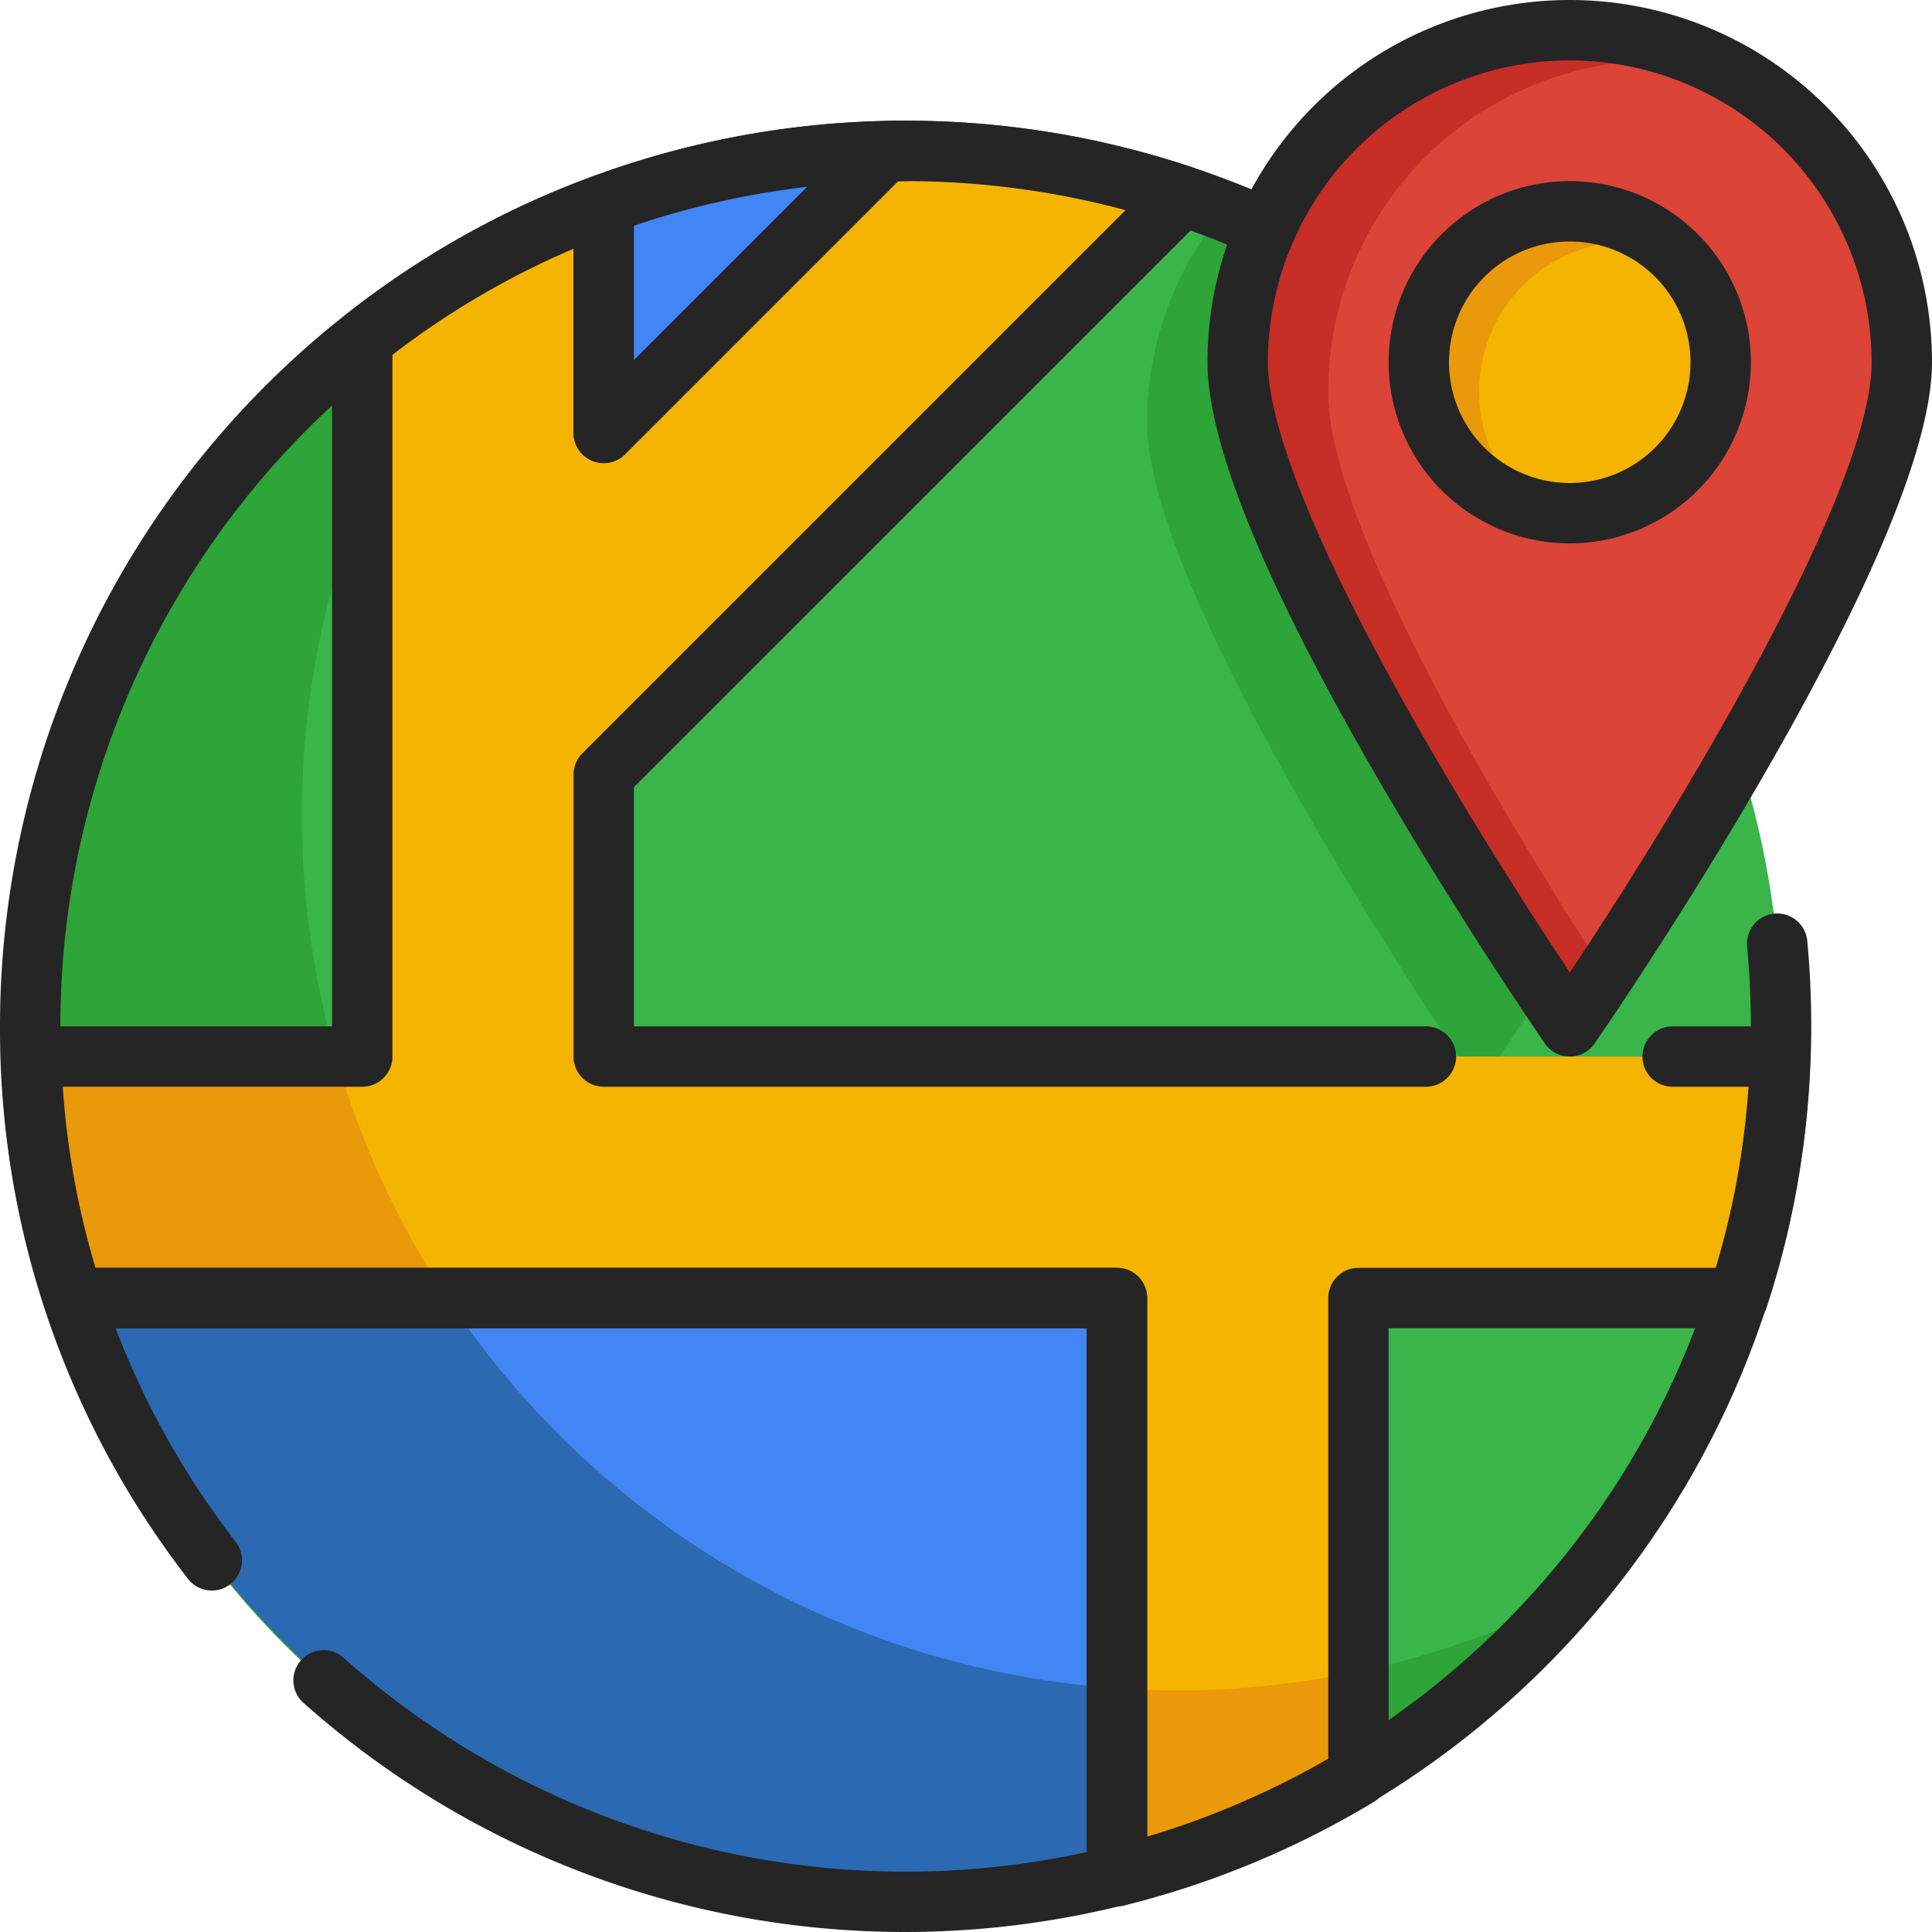 <?xml version="1.0" encoding="UTF-8"?>
<svg xmlns="http://www.w3.org/2000/svg" viewBox="0 0 64 64" width="512" height="512"><g id="Location_Color_Line_Create_Outline" data-name="Location_Color Line Create Outline"><g id="_01_Location" data-name="01_Location"><circle cx="30" cy="34" r="29" style="fill:#39b54a"/><path d="M2.431,43A29.008,29.008,0,0,0,37,62.144V43Z" style="fill:#4285f4"/><path d="M39,56A28.991,28.991,0,0,1,17.06,8.048a29,29,0,1,0,34.88,44.9A28.861,28.861,0,0,1,39,56Z" style="fill:#2da538"/><path d="M32.163,62.911c.434-.033.867-.069,1.3-.121.146-.017.29-.041.435-.06.426-.058.85-.121,1.27-.2.139-.026.276-.055.414-.082.418-.082.834-.17,1.245-.269L37,62.138V55.924A28.974,28.974,0,0,1,14.815,43H2.431a28.8,28.8,0,0,0,1.726,4.153l.04.078a28.92,28.92,0,0,0,2.31,3.762l.032.046q.642.882,1.346,1.711c.023.028.047.054.071.082a29.165,29.165,0,0,0,3.016,3.042l.174.151c.534.458,1.083.9,1.649,1.318l.051.036c.55.405,1.118.788,1.7,1.154l.189.121c.577.358,1.17.7,1.773,1.014.094.05.19.1.284.145.613.315,1.236.614,1.873.886h0c.63.268,1.275.507,1.927.731.125.043.25.086.377.127.64.21,1.289.4,1.948.567.093.023.187.042.281.065q.915.219,1.851.38c.112.02.222.042.334.06.671.107,1.351.189,2.036.25.147.013.295.022.443.033C28.569,62.965,29.28,63,30,63c.582,0,1.159-.019,1.732-.054C31.876,62.938,32.019,62.921,32.163,62.911Z" style="fill:#2b69b2"/><path d="M30,64a29.954,29.954,0,0,1-19.967-7.609A1,1,0,0,1,11.365,54.9,28,28,0,0,0,58,34c0-.886-.042-1.776-.124-2.646a1,1,0,0,1,1.992-.187C59.956,32.1,60,33.052,60,34A30.034,30.034,0,0,1,30,64Z" style="fill:#252526"/><path d="M40.532,6.981A10.951,10.951,0,0,0,38,14c0,2.56,1.954,6.87,4.214,11C45.318,30.669,49,36,49,36a135.985,135.985,0,0,0,7.839-12.989A29.085,29.085,0,0,0,40.532,6.981Z" style="fill:#2da538"/><path d="M7.019,52.689a1,1,0,0,1-.793-.389A29.718,29.718,0,0,1,0,34,30,30,0,0,1,55.2,17.721a1,1,0,0,1-1.679,1.087A28,28,0,0,0,2,34,27.735,27.735,0,0,0,7.81,51.079a1,1,0,0,1-.182,1.4A.987.987,0,0,1,7.019,52.689Z" style="fill:#252526"/><path d="M63,12c0,6.075-11,22-11,22s-3.682-5.33-6.786-11C42.954,18.87,41,14.56,41,12a11,11,0,0,1,22,0Z" style="fill:#db4437"/><path d="M48.214,24C45.954,19.87,44,15.56,44,13A10.955,10.955,0,0,1,56.939,2.181,10.984,10.984,0,0,0,41,12c0,2.56,1.954,6.87,4.214,11C48.318,28.669,52,34,52,34s.455-.66,1.173-1.75C51.824,30.166,49.932,27.137,48.214,24Z" style="fill:#c62e26"/><path d="M52,35a1,1,0,0,1-.823-.432c-.037-.053-3.747-5.438-6.84-11.088C41.459,18.223,40,14.36,40,12a12,12,0,0,1,24,0c0,6.314-10.721,21.908-11.177,22.568A1,1,0,0,1,52,35ZM52,2A10.011,10.011,0,0,0,42,12c0,1.389.71,4.342,4.091,10.52,2.173,3.969,4.656,7.805,5.911,9.694C55.41,27.11,62,16.341,62,12A10.011,10.011,0,0,0,52,2Z" style="fill:#252526"/><circle cx="52" cy="12" r="5" style="fill:#f4b400"/><path d="M49,13a4.958,4.958,0,0,1,6.149-4.855,4.986,4.986,0,1,0-4.3,8.71A4.969,4.969,0,0,1,49,13Z" style="fill:#ea990a"/><path d="M52,18a6,6,0,1,1,6-6A6.006,6.006,0,0,1,52,18ZM52,8a4,4,0,1,0,4,4A4,4,0,0,0,52,8Z" style="fill:#252526"/><path d="M58.97,35a28.2,28.2,0,0,1-1.4,8H45V58.83a28.96,28.96,0,0,1-8,3.32V43H2.43a28.2,28.2,0,0,1-1.4-8H12V11.27a28.5,28.5,0,0,1,8-4.5v7.57l9.32-9.32C29.54,5,29.77,5,30,5a28.659,28.659,0,0,1,9.17,1.49L20,25.66V35Z" style="fill:#f4b400"/><path d="M45,55.363A28.929,28.929,0,0,1,39,56c-.673,0-1.338-.031-2-.076v6.214l.354-.09q.689-.18,1.361-.394c.185-.058.371-.111.554-.173.571-.192,1.134-.4,1.689-.629.232-.095.459-.2.688-.3q.507-.222,1-.463c.275-.133.549-.268.819-.41s.528-.29.789-.438.5-.277.742-.424Z" style="fill:#ea990a"/><path d="M14.815,43a28.857,28.857,0,0,1-3.688-8H1.03a28.048,28.048,0,0,0,.394,3.918c.021.125.044.251.067.376.107.583.228,1.161.371,1.732,0,.021.009.042.014.063q.241.957.547,1.888L2.431,43Z" style="fill:#ea990a"/><path d="M37,63.15a1,1,0,0,1-1-1V44H2.43a1,1,0,0,1-.95-.688A29.255,29.255,0,0,1,.031,35.028,1,1,0,0,1,1.03,34H11V11.27a1,1,0,0,1,.375-.781,29.5,29.5,0,0,1,8.281-4.658A1,1,0,0,1,21,6.77v5.156l7.613-7.613a.994.994,0,0,1,.616-.289C29.479,4,29.739,4,30,4a29.674,29.674,0,0,1,9.489,1.542A1,1,0,0,1,39.877,7.2L21,26.074V34H47.235a1,1,0,0,1,0,2H20a1,1,0,0,1-1-1V25.66a1,1,0,0,1,.293-.707L37.284,6.962A28.055,28.055,0,0,0,29.915,6h-.162l-9.046,9.047A1,1,0,0,1,19,14.34v-6.1a27.448,27.448,0,0,0-6,3.515V35a1,1,0,0,1-1,1H2.079a27.19,27.19,0,0,0,1.086,6H37a1,1,0,0,1,1,1V60.841a27.912,27.912,0,0,0,6-2.582V43a1,1,0,0,1,1-1H56.835a27.19,27.19,0,0,0,1.086-6H55.409a1,1,0,1,1,0-2H58.97a1,1,0,0,1,1,1.028,29.255,29.255,0,0,1-1.449,8.284,1,1,0,0,1-.95.688H46V58.83a1,1,0,0,1-.483.856,29.957,29.957,0,0,1-8.276,3.435A1.038,1.038,0,0,1,37,63.15Z" style="fill:#252526"/><path d="M37,63.144a1,1,0,0,1-1-1V44H2.431a1,1,0,1,1,0-2H37a1,1,0,0,1,1,1V62.144A1,1,0,0,1,37,63.144Z" style="fill:#252526"/><path d="M29.32,5.02C29.54,5,29.77,5,30,5A28.943,28.943,0,0,0,20,6.771V14.34Z" style="fill:#4285f4"/><path d="M20,15.34a1,1,0,0,1-1-1V6.771a1,1,0,0,1,.655-.938A29.884,29.884,0,0,1,29.779,4c.074,0,.151,0,.221,0a1,1,0,0,1,0,2h-.247l-9.046,9.046A1,1,0,0,1,20,15.34Zm1-7.862v4.448l5.738-5.738A27.853,27.853,0,0,0,21,7.478Z" style="fill:#252526"/></g></g></svg>

